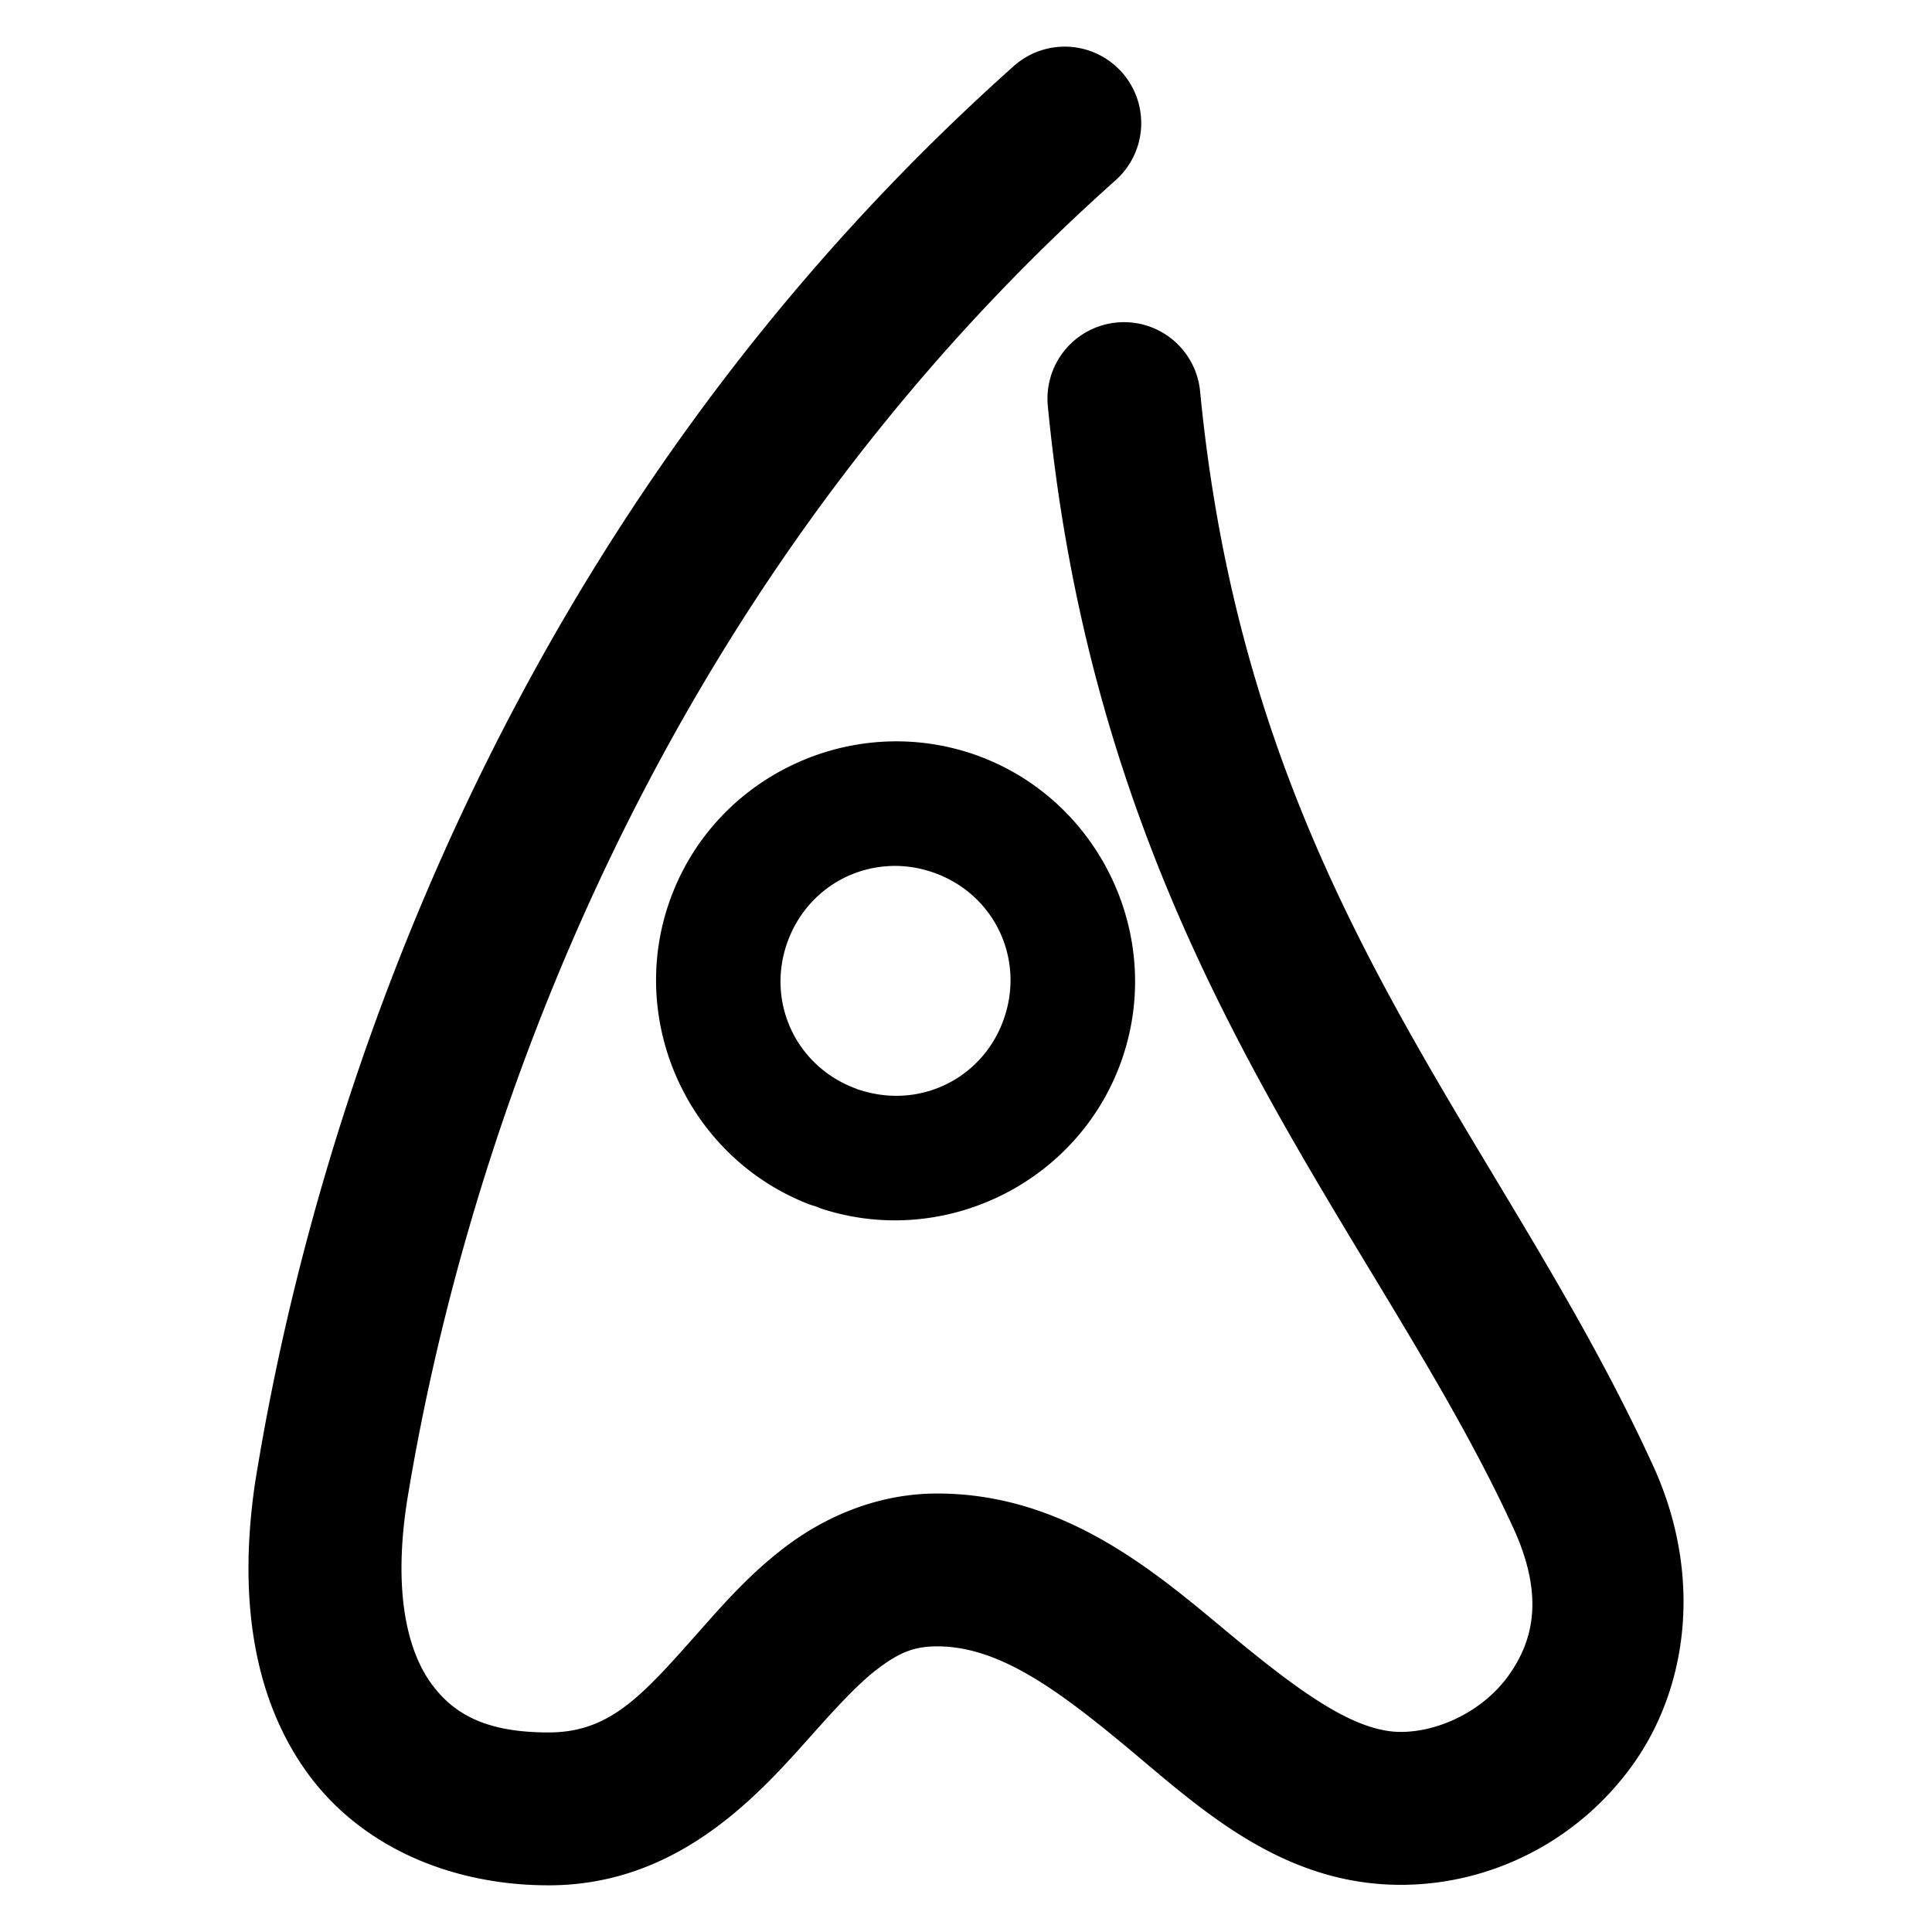 <svg xmlns="http://www.w3.org/2000/svg" width="48" height="48">
	<path d="M 26.431,1.159 A 1.9,1.9 0 0 0 25.189,1.64 C 10.493,14.748 7.161,31.781 6.351,36.755 a 1.9,1.9 0 0 0 -0.004,0.021 c -0.434,2.868 -0.069,5.375 1.268,7.242 1.337,1.867 3.596,2.822 6.016,2.822 3.119,0 5.083,-2.101 6.422,-3.605 0.67,-0.752 1.252,-1.397 1.768,-1.785 0.516,-0.388 0.885,-0.547 1.465,-0.547 1.52,0 2.97,1.057 4.732,2.523 1.762,1.467 3.805,3.402 6.783,3.402 2.262,0 4.413,-1.102 5.76,-2.977 1.347,-1.875 1.745,-4.603 0.574,-7.293 a 1.9,1.9 0 0 0 -0.012,-0.027 C 37.291,28.073 31.036,22.342 29.816,9.722 A 1.9,1.9 0 0 0 27.742,8.013 1.9,1.9 0 0 0 26.033,10.087 c 1.328,13.738 8.19,20.439 11.619,27.994 0.708,1.632 0.432,2.706 -0.178,3.555 -0.611,0.85 -1.697,1.393 -2.674,1.393 -1.168,0 -2.555,-1.026 -4.352,-2.521 -1.796,-1.495 -4.031,-3.402 -7.164,-3.402 -1.489,0 -2.787,0.584 -3.75,1.309 -0.963,0.725 -1.671,1.565 -2.322,2.297 -1.302,1.463 -2.096,2.33 -3.582,2.33 -1.527,0 -2.356,-0.435 -2.928,-1.232 -0.571,-0.797 -0.934,-2.229 -0.598,-4.459 2.37e-4,-0.002 -2.38e-4,-0.002 0,-0.004 0.767,-4.708 3.94,-20.673 17.613,-32.869 A 1.9,1.9 0 0 0 27.871,1.794 1.9,1.9 0 0 0 26.431,1.159 Z M 22.5,18.423 c -1.736,-0.068 -3.427,0.634 -4.605,1.891 -0.524,0.559 -0.946,1.228 -1.227,1.986 -1.124,3.032 0.411,6.446 3.426,7.617 a 1.55,1.55 84.996 0 0 0.17,0.053 1.55,1.55 84.996 0 0 0.178,0.07 c 3.081,0.983 6.421,-0.71 7.451,-3.775 1.03,-3.066 -0.609,-6.433 -3.658,-7.51 -0.572,-0.202 -1.156,-0.309 -1.734,-0.332 z m -0.416,3.094 c 0.367,-0.019 0.744,0.033 1.115,0.164 1.486,0.525 2.256,2.104 1.754,3.598 -0.502,1.494 -2.069,2.285 -3.57,1.807 a 1.55,1.55 84.996 0 0 -0.07,-0.018 1.55,1.55 84.996 0 0 -0.006,-0.004 1.55,1.55 84.996 0 0 -0.09,-0.037 c -1.469,-0.57 -2.19,-2.171 -1.643,-3.648 0.411,-1.108 1.41,-1.804 2.51,-1.861 z" fill="#000000"/>
</svg>
